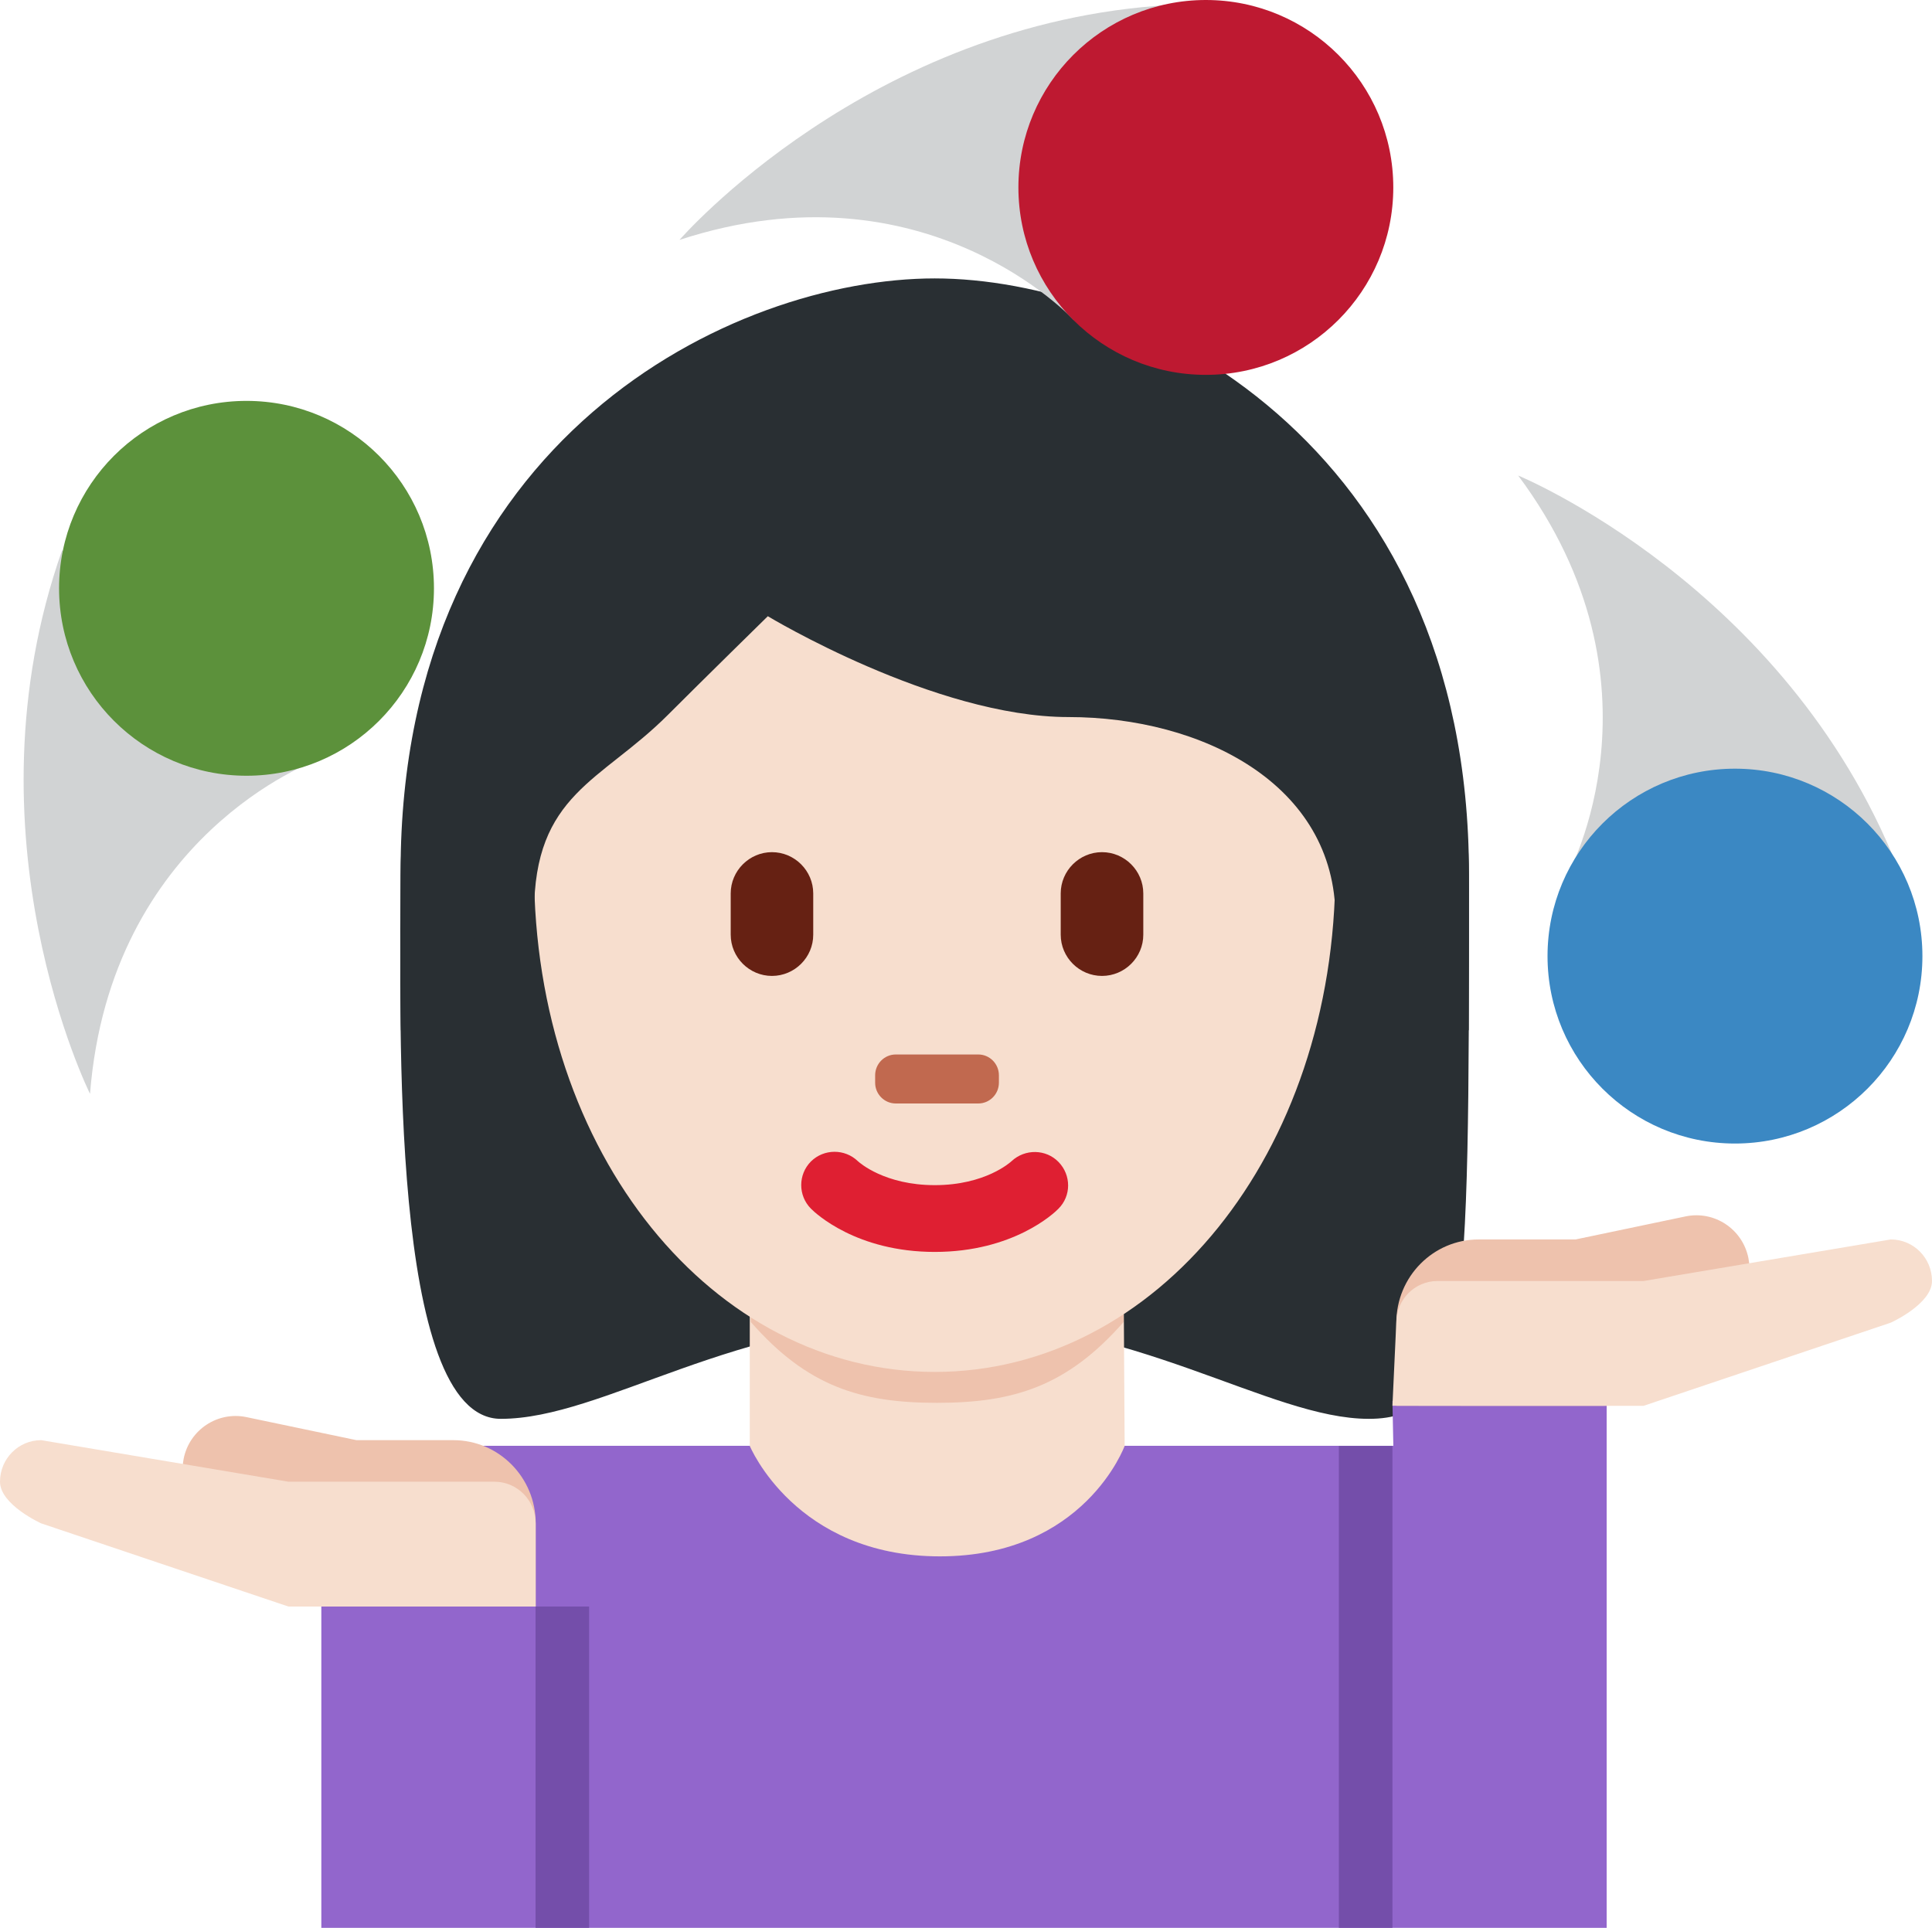 <?xml version="1.0" encoding="UTF-8" standalone="no"?>
<svg
   xmlns:dc="http://purl.org/dc/elements/1.1/"
   xmlns:cc="http://creativecommons.org/ns#"
   xmlns:rdf="http://www.w3.org/1999/02/22-rdf-syntax-ns#"
   xmlns:svg="http://www.w3.org/2000/svg"
   xmlns="http://www.w3.org/2000/svg"
   xmlns:sodipodi="http://sodipodi.sourceforge.net/DTD/sodipodi-0.dtd"
   xmlns:inkscape="http://www.inkscape.org/namespaces/inkscape"
   viewBox="0 0 36.075 36"
   id="svg2"
   version="1.1"
   inkscape:version="0.91 r13725"
   sodipodi:docname="1f939-1f3fb-200d-2640-fe0f.svg"
   width="36.075"
   height="36">
  <defs
     id="defs42" />
  <sodipodi:namedview
     pagecolor="#ffffff"
     bordercolor="#666666"
     borderopacity="1"
     objecttolerance="10"
     gridtolerance="10"
     guidetolerance="10"
     inkscape:pageopacity="0"
     inkscape:pageshadow="2"
     inkscape:window-width="640"
     inkscape:window-height="480"
     id="namedview40"
     showgrid="false"
     inkscape:zoom="6.5555556"
     inkscape:cx="18"
     inkscape:cy="18"
     inkscape:window-x="0"
     inkscape:window-y="0"
     inkscape:window-maximized="0"
     inkscape:current-layer="svg2" />
  <path
     d="m 17.455,6.546 c 3.741,0 9.974,1.871 9.974,9.974 0,8.106 0,9.975 -1.87,9.975 -1.87,0 -4.363,-1.869 -8.104,-1.869 -3.741,0 -6.182,1.869 -8.104,1.869 C 7.267,26.495 7.48,19.013 7.48,16.52 7.479,8.417 13.713,6.546 17.455,6.546"
     id="path4"
     inkscape:connector-curvature="0"
     style="fill:#292f33" />
  <path
     d="M 26,26.163 26.017,26.999 6,26.999 6,36 30,36 30,26.165 Z"
     id="path6"
     inkscape:connector-curvature="0"
     style="fill:#9266cc" />
  <path
     d="m 14,27 c 0,0 0.85,2.063 3.55,2.063 C 20.25,29.063 21,27 21,27 L 20.976,23.1 14,23 l 0,4 z"
     id="path8"
     inkscape:connector-curvature="0"
     style="fill:#f7dece" />
  <path
     d="m 14.019,24.686 c 1.058,1.207 2.049,1.51 3.477,1.51 1.426,0 2.426,-0.304 3.485,-1.51 l 0,-2.5 -6.961,0 0,2.5 z"
     id="path10"
     inkscape:connector-curvature="0"
     style="fill:#eec2ad" />
  <path
     d="m 9.972,16.249 c 0,-5.316 3.35,-9.625 7.482,-9.625 4.13,0 7.48,4.309 7.48,9.625 0,5.313 -3.35,9.37 -7.48,9.37 -4.132,-0.001 -7.482,-4.057 -7.482,-9.37"
     id="path12"
     inkscape:connector-curvature="0"
     style="fill:#f7dece" />
  <path
     d="m 17.455,23.378 c -1.464,0 -2.229,-0.723 -2.312,-0.807 -0.243,-0.244 -0.243,-0.639 0,-0.883 0.242,-0.238 0.631,-0.24 0.876,-0.004 0.032,0.029 0.502,0.447 1.436,0.447 0.946,0 1.417,-0.432 1.435,-0.449 0.25,-0.232 0.642,-0.226 0.877,0.018 0.237,0.246 0.237,0.631 -0.003,0.871 -0.08,0.084 -0.846,0.807 -2.309,0.807"
     id="path14"
     inkscape:connector-curvature="0"
     style="fill:#df1f32" />
  <path
     d="m 8.142,19.239 c -0.019,-0.912 -0.04,-0.205 -0.04,-0.424 0,-3.118 1.871,0.449 1.871,-1.771 0,-2.222 1.247,-2.444 2.494,-3.69 0.624,-0.625 1.87,-1.847 1.87,-1.847 0,0 3.117,1.883 5.612,1.883 2.491,0 4.987,1.253 4.987,3.747 0,2.492 1.87,-1.442 1.87,1.674 0,0.223 -0.021,-0.484 -0.037,0.428 l 0.655,0 c 0.005,-1.822 0.005,-1.753 0.005,-2.918 0,-8.104 -6.233,-11.122 -9.975,-11.122 -3.74,0 -9.974,2.967 -9.974,11.072 0,0.723 -0.019,1.146 0.007,2.968 l 0.655,0 z"
     id="path16"
     inkscape:connector-curvature="0"
     style="fill:#292f33" />
  <path
     d="m 14.414,18.224 c -0.423,0 -0.77,-0.346 -0.77,-0.771 l 0,-0.769 c 0,-0.424 0.348,-0.771 0.77,-0.771 0.424,0 0.771,0.347 0.771,0.771 l 0,0.769 c 10e-4,0.425 -0.347,0.771 -0.771,0.771 m 6.163,0 c -0.424,0 -0.771,-0.346 -0.771,-0.771 l 0,-0.769 c 0,-0.424 0.347,-0.771 0.771,-0.771 0.424,0 0.771,0.347 0.771,0.771 l 0,0.769 c 0.001,0.425 -0.347,0.771 -0.771,0.771"
     id="path18"
     inkscape:connector-curvature="0"
     style="fill:#662113" />
  <path
     d="m 18.267,20.606 -1.541,0 c -0.212,0 -0.385,-0.174 -0.385,-0.387 l 0,-0.139 c 0,-0.215 0.173,-0.389 0.385,-0.389 l 1.541,0 c 0.212,0 0.385,0.174 0.385,0.389 l 0,0.139 c -0.001,0.214 -0.173,0.387 -0.385,0.387"
     id="path20"
     inkscape:connector-curvature="0"
     style="fill:#c1694f" />
  <path
     d="m 5.895,14.205 c 0,0 -3.834,1.39 -4.214,6.221 0,0 -2.4,-4.817 -0.522,-10.149 l 4.736,3.928 z M 20.051,5.977 c 0,0 -2.758,-3.005 -7.363,-1.497 0,0 3.522,-4.069 9.167,-4.387 l -1.804,5.884 z m 9.22,10.36 c 0,0 1.972,-3.571 -0.923,-7.457 0,0 4.978,2.046 7.075,7.296 l -6.152,0.161 z"
     id="path22"
     inkscape:connector-curvature="0"
     style="fill:#d1d3d4" />
  <circle
     cx="4.603"
     cy="10.986"
     r="3.5"
     id="circle24"
     style="fill:#5c913b" />
  <circle
     cx="22.516"
     cy="3.5"
     r="3.5"
     id="circle26"
     style="fill:#be1931" />
  <circle
     cx="32.396"
     cy="17.854"
     r="3.5"
     id="circle28"
     style="fill:#3b88c3" />
  <path
     d="M 32.646,23.488 C 32.535,22.95 32.012,22.604 31.477,22.714 l -2.057,0.431 -1.809,0 c -0.85,0 -1.538,0.695 -1.538,1.555 l 0,1.552 3.847,0 c 0.83,0 1.503,-0.666 1.532,-1.496 l 0.273,-0.057 0.503,0 c 0,-0.059 -0.022,-0.113 -0.035,-0.169 0.342,-0.215 0.537,-0.621 0.453,-1.042 z"
     id="path30"
     inkscape:connector-curvature="0"
     style="fill:#eec2ad" />
  <path
     d="m 36.075,23.921 c 0,-0.429 -0.344,-0.776 -0.77,-0.776 l -4.616,0.776 -3.847,0 c -0.426,0 -0.77,0.349 -0.77,0.778 L 26,26.25 l 1.611,0.002 3.078,0 4.616,-1.553 c 10e-4,0 0.77,-0.348 0.77,-0.778 z"
     id="path32"
     inkscape:connector-curvature="0"
     style="fill:#f7dece" />
  <path
     d="m 3.43,27.236 c 0.11,-0.538 0.633,-0.884 1.168,-0.774 l 2.058,0.431 1.808,0 c 0.85,0 1.539,0.695 1.539,1.555 l 0,1.552 -3.848,0 C 5.325,30 4.652,29.334 4.623,28.504 l -0.273,-0.057 -0.503,0 c 0,-0.059 0.022,-0.113 0.036,-0.169 C 3.54,28.063 3.345,27.657 3.43,27.236 Z"
     id="path34"
     inkscape:connector-curvature="0"
     style="fill:#eec2ad" />
  <path
     d="M 0,27.669 C 0,27.24 0.344,26.893 0.769,26.893 l 4.617,0.776 3.847,0 c 0.425,0 0.769,0.349 0.769,0.778 l 0,1.553 -4.616,0 -4.617,-1.553 C 0.769,28.447 0,28.099 0,27.669 Z"
     id="path36"
     inkscape:connector-curvature="0"
     style="fill:#f7dece" />
  <path
     d="m 10,30 1,0 0,6 -1,0 z m 15,-3 1,0 0,9 -1,0 z"
     id="path38"
     inkscape:connector-curvature="0"
     style="fill:#744eaa" />
</svg>
